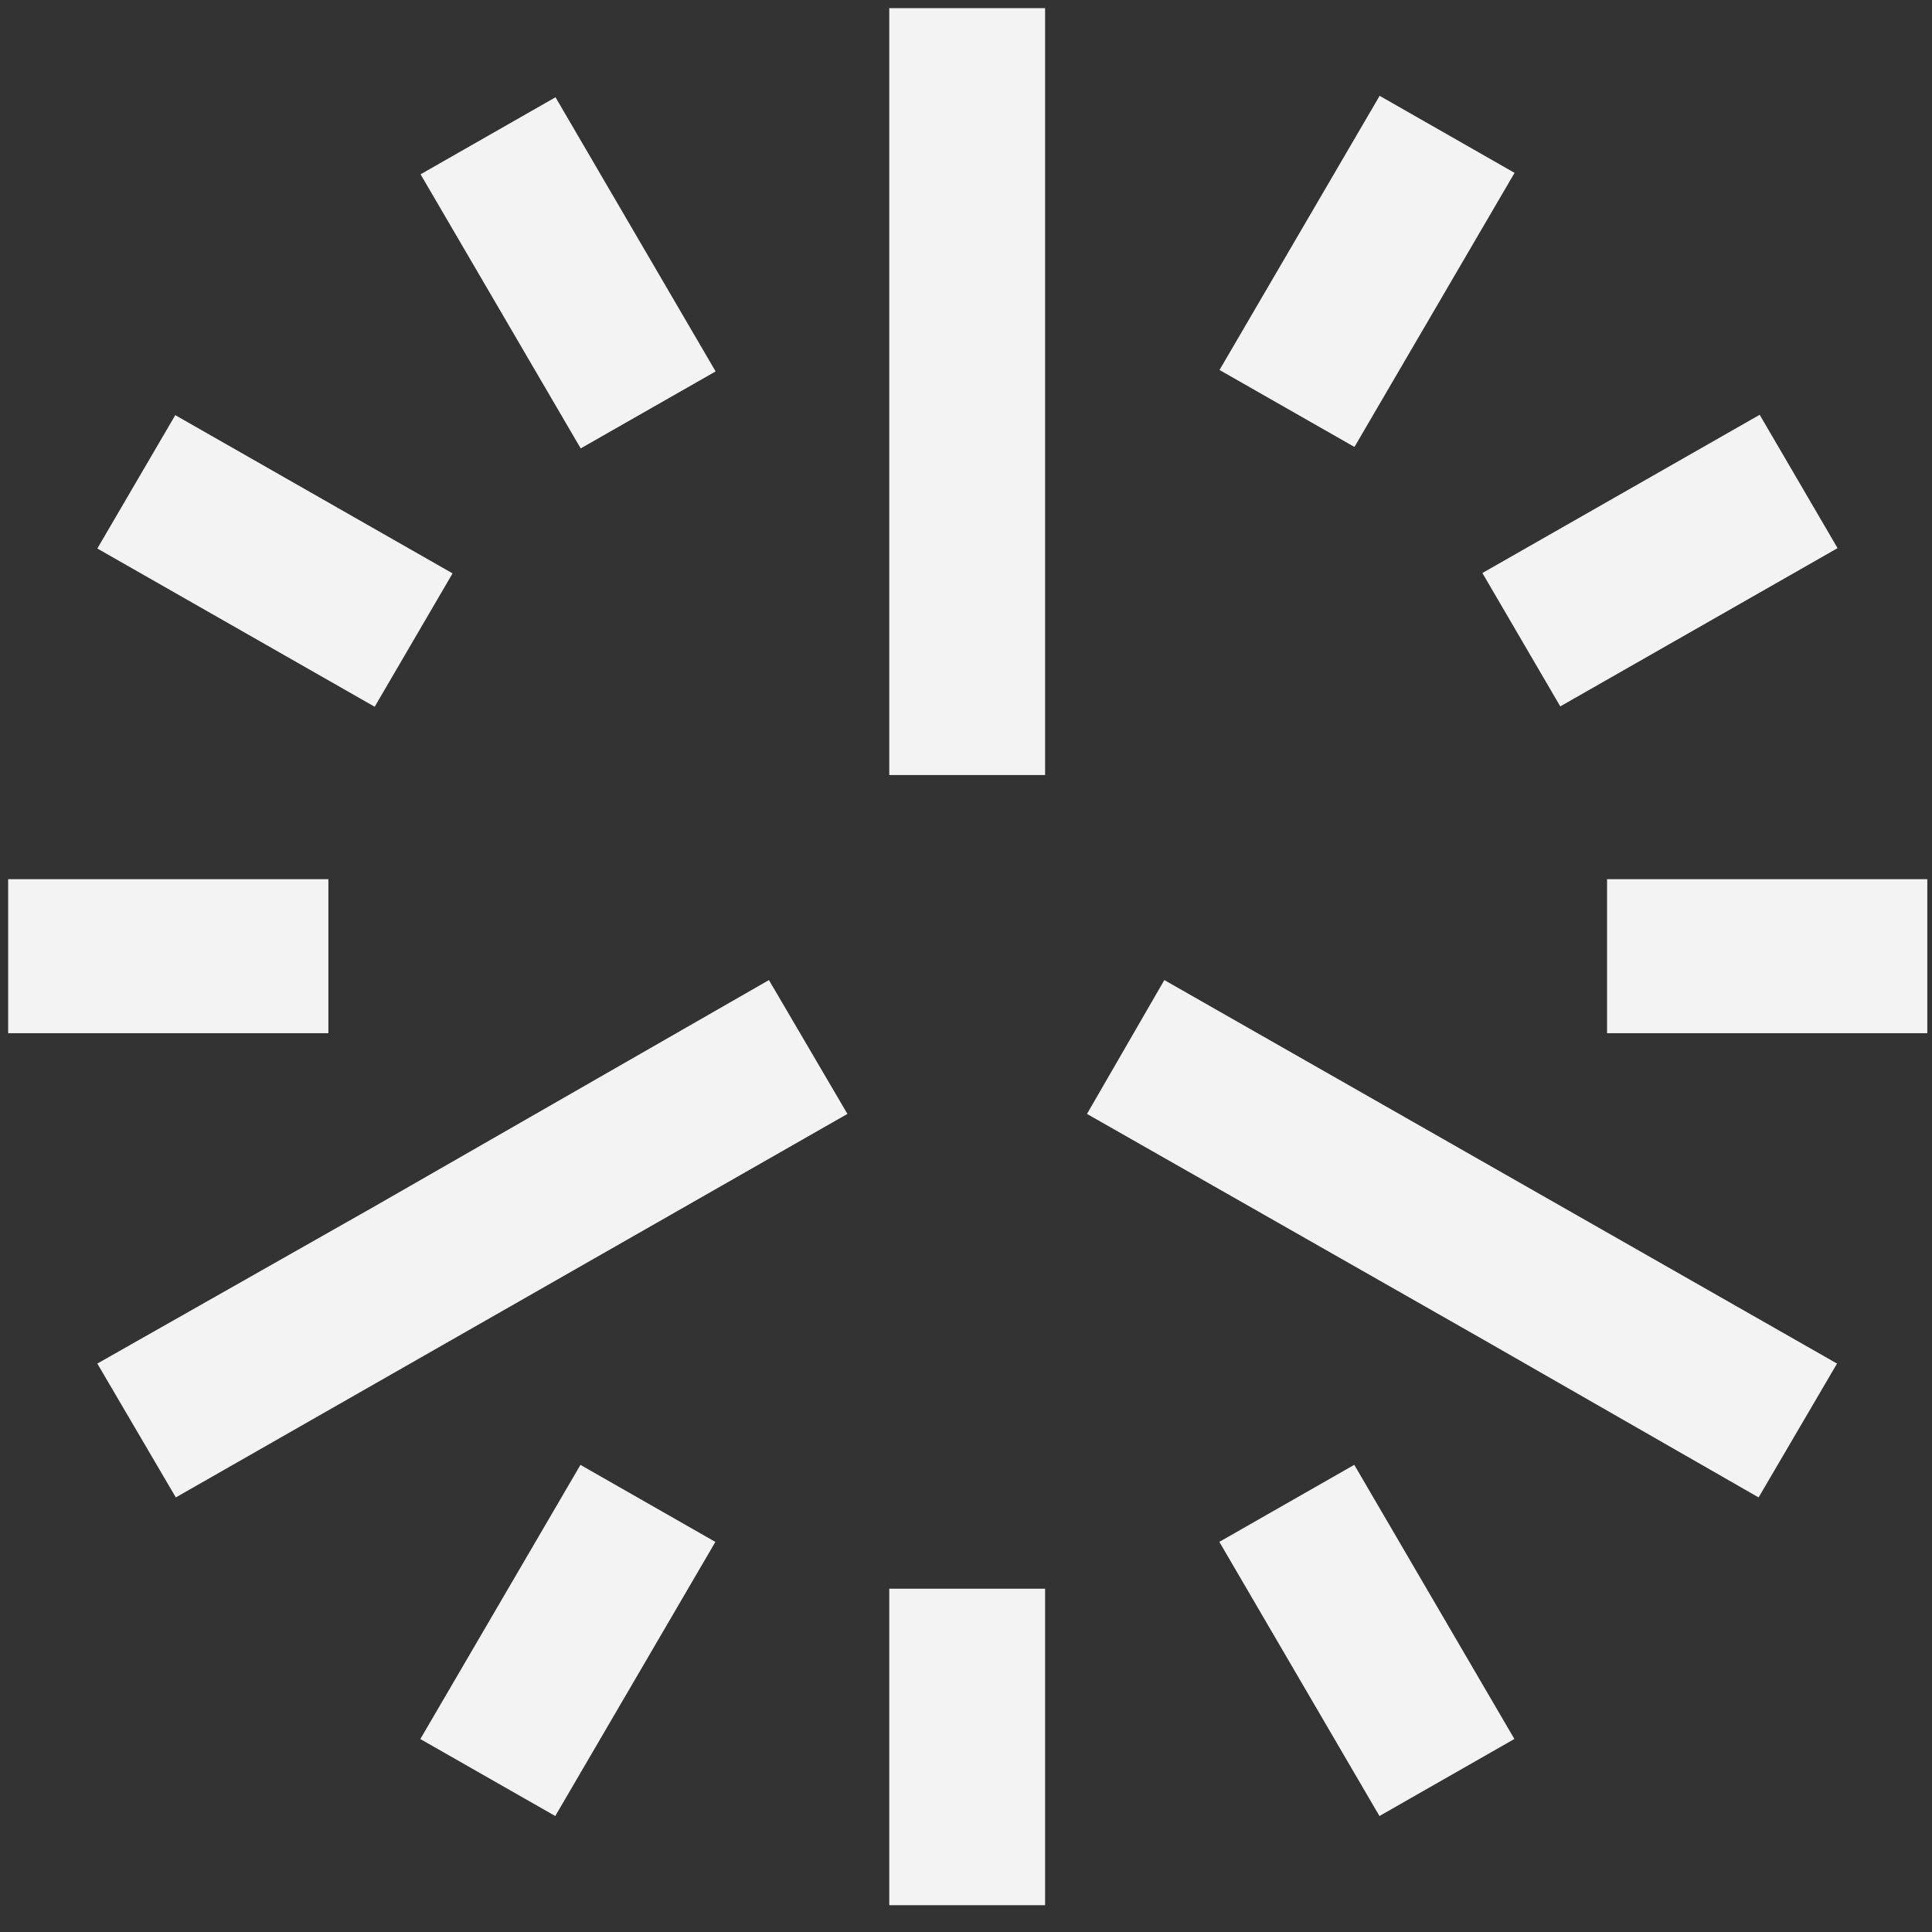 <svg width="32" height="32" viewBox="0 0 32 32" fill="none" xmlns="http://www.w3.org/2000/svg">
<rect x="0" y="0" width="32" height="32" fill="#333333" stroke="none"/>
<path d="M17.31 0.135H14.729V12.837H17.31V0.135Z" fill="#F3F3F3"/>
<path d="M17.31 26.314H14.729V31.556H17.31V26.314Z" fill="#F3F3F3"/>
<path d="M5.439 14.562H0.135V17.113H5.439V14.562Z" fill="#F3F3F3"/>
<path d="M31.922 14.562H26.618V17.113H31.922V14.562Z" fill="#F3F3F3"/>
<path d="M29.146 6.87L24.553 9.491L25.843 11.7L30.436 9.079L29.146 6.87Z" fill="#F3F3F3"/>
<path d="M22.431 24.262L20.196 25.538L22.848 30.079L25.083 28.803L22.431 24.262Z" fill="#F3F3F3"/>
<path d="M9.201 1.611L6.966 2.887L9.618 7.427L11.853 6.152L9.201 1.611Z" fill="#F3F3F3"/>
<path d="M22.851 1.587L20.199 6.128L22.434 7.403L25.086 2.863L22.851 1.587Z" fill="#F3F3F3"/>
<path d="M9.614 24.263L6.962 28.804L9.197 30.079L11.849 25.539L9.614 24.263Z" fill="#F3F3F3"/>
<path d="M2.903 6.876L1.612 9.085L6.206 11.706L7.496 9.497L2.903 6.876Z" fill="#F3F3F3"/>
<path d="M19.285 16.233L18.004 18.45L24.554 22.18L29.128 24.802L30.427 22.585L19.285 16.233Z" fill="#F3F3F3"/>
<path d="M6.204 19.981L1.612 22.585L2.912 24.802L14.036 18.45L12.736 16.233L6.204 19.981Z" fill="#F3F3F3"/>
</svg>
